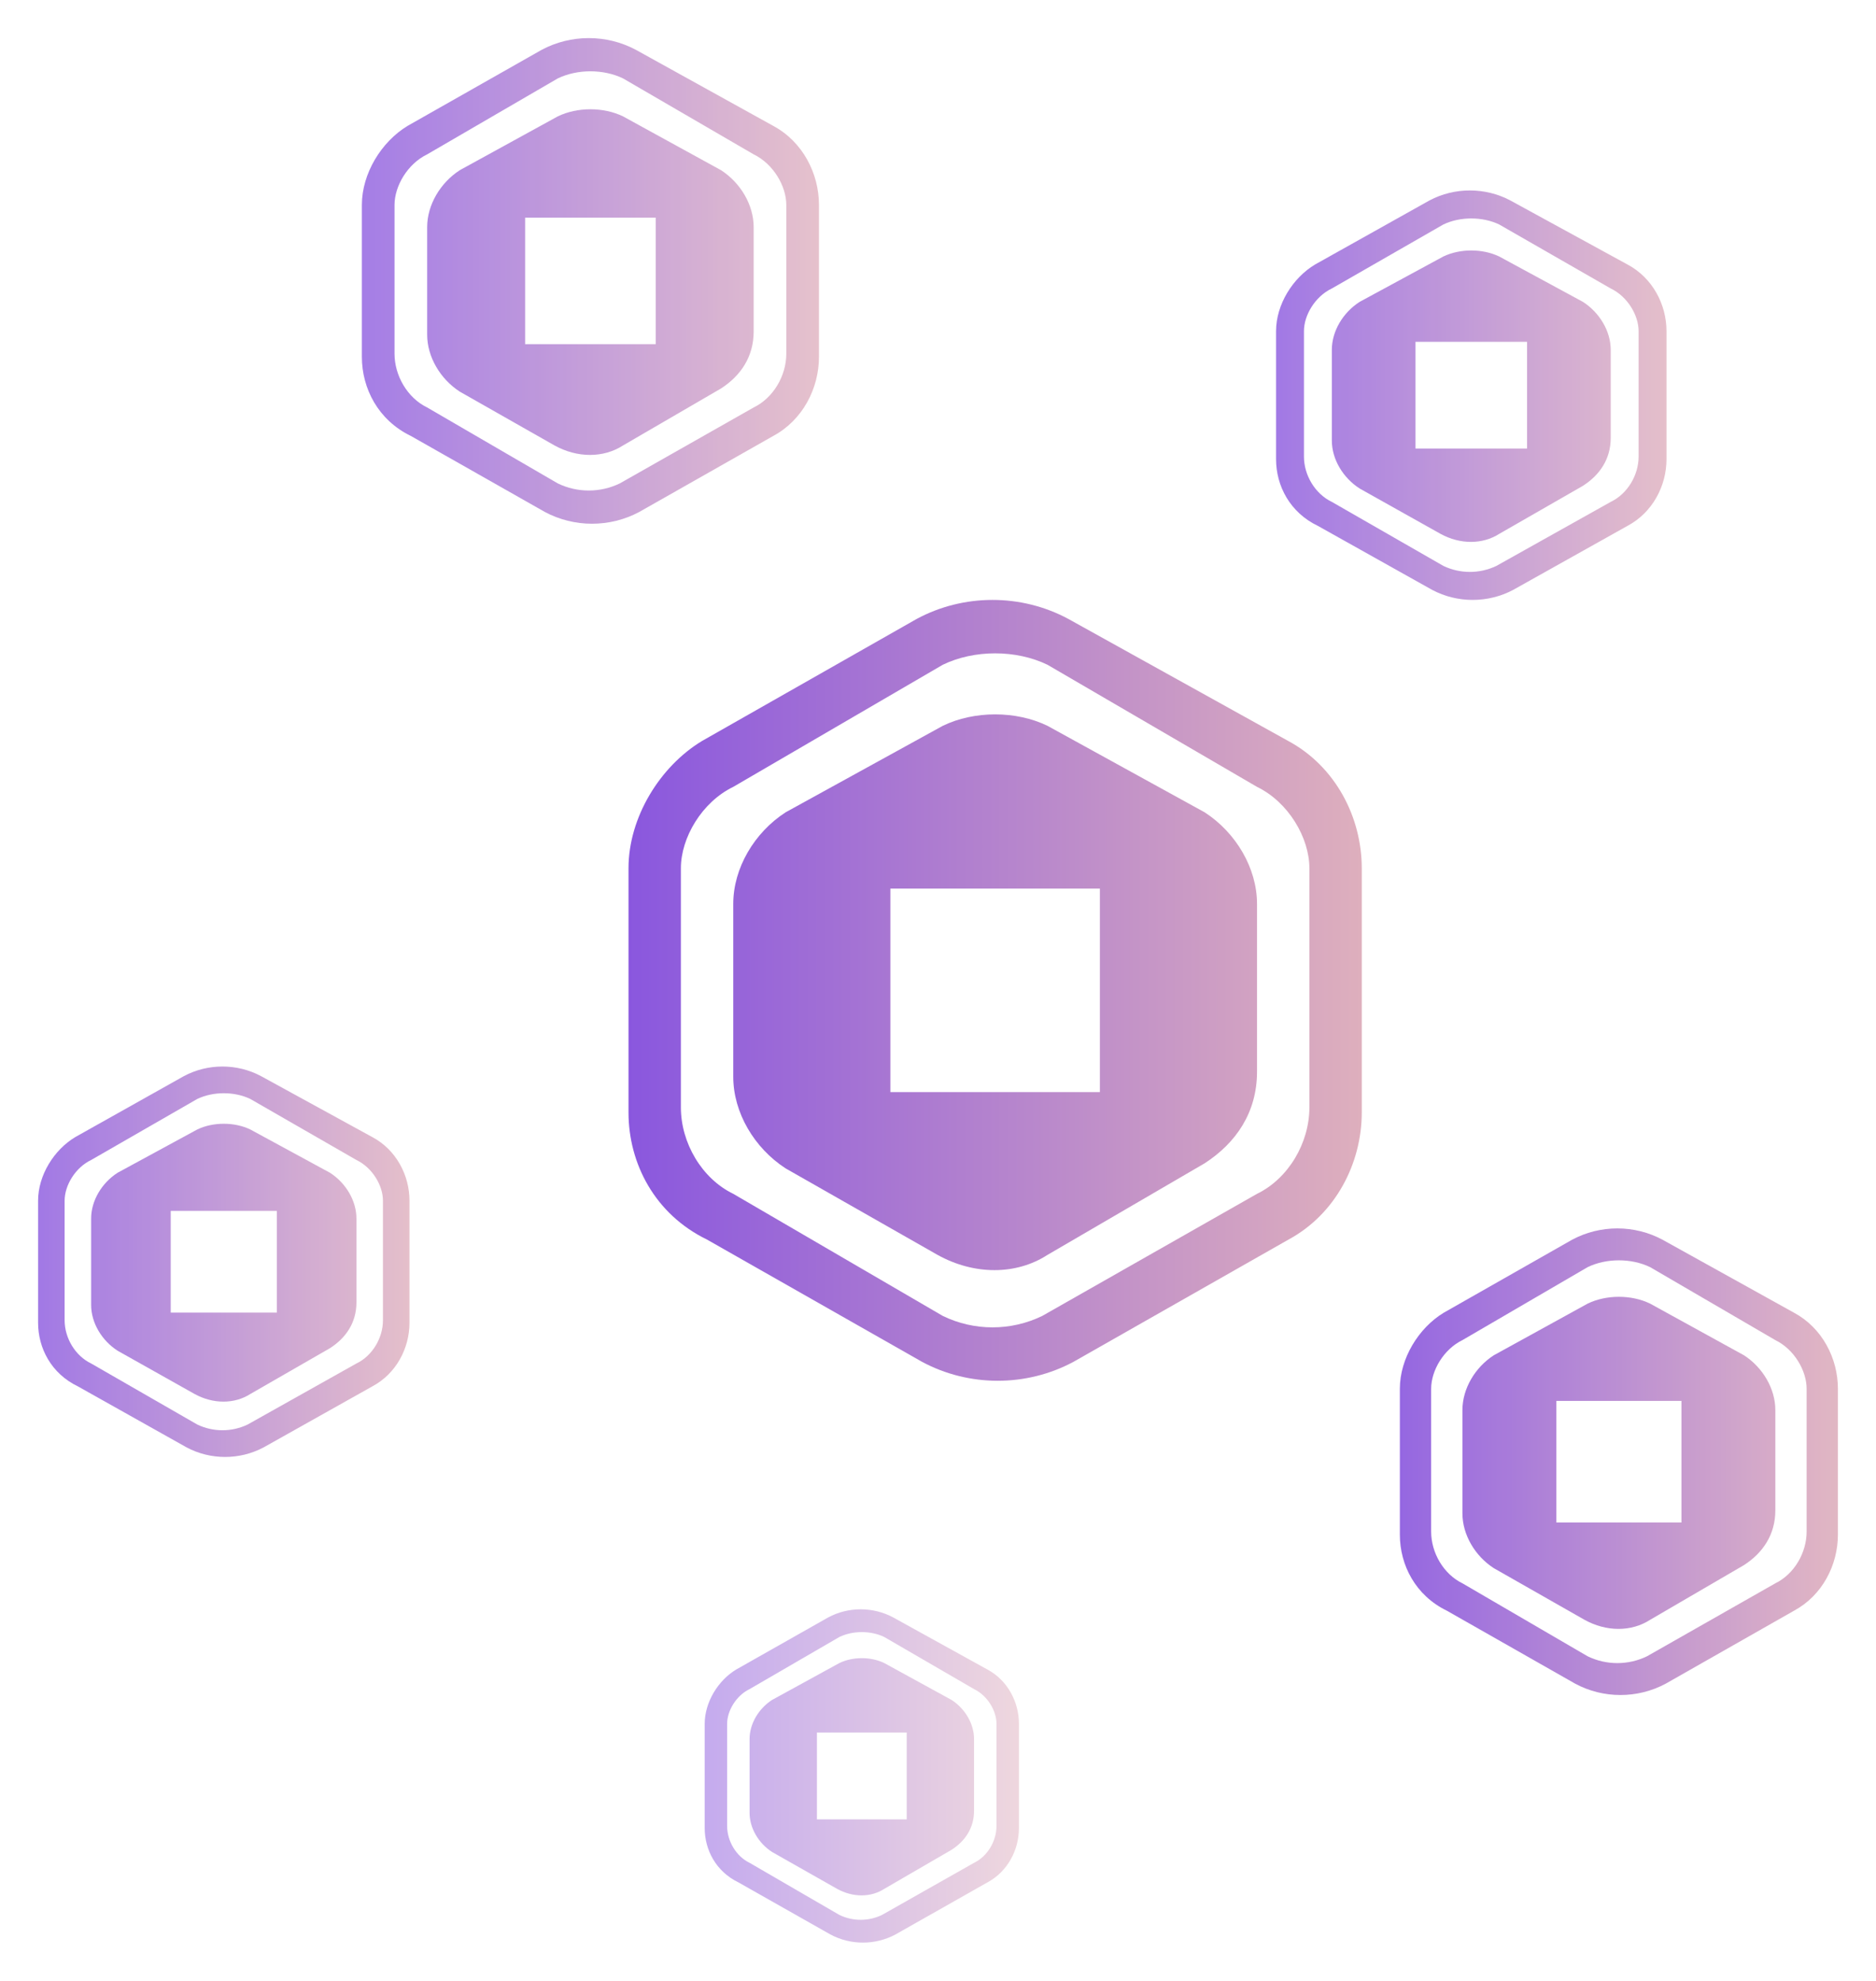 <svg width="197" height="208" viewBox="0 0 197 208" fill="none" xmlns="http://www.w3.org/2000/svg">
<g filter="url(#filter0_d_0_1)">
<path fill-rule="evenodd" clip-rule="evenodd" d="M135.3 73.824C140.25 76.495 143 81.837 143 87.179V112.821C143 118.163 140.25 123.505 135.3 126.176L112.75 138.997C107.8 141.668 101.75 141.668 96.8 138.997L74.25 126.176C68.75 123.505 66 118.163 66 112.821V87.179C66 81.837 69.3 76.495 73.7 73.824L96.25 61.003C101.2 58.332 107.25 58.332 112.2 61.003L135.3 73.824ZM99 65.811L77 78.632C73.7 80.234 71.5 83.974 71.5 87.179V112.287C71.5 116.026 73.7 119.765 77 121.368L99 134.189C102.3 135.792 106.15 135.792 109.45 134.189L132 121.368C135.3 119.765 137.5 116.026 137.5 112.287V87.179C137.5 83.974 135.3 80.234 132 78.632L110 65.811C106.7 64.209 102.3 64.209 99 65.811ZM110 72.222L126.5 81.303C129.8 83.44 132 87.179 132 90.919V108.547C132 112.821 129.8 116.026 126.5 118.163L110 127.779C106.7 129.915 102.3 129.915 98.45 127.779L82.5 118.697C79.2 116.56 77 112.821 77 109.081V90.919C77 87.179 79.2 83.44 82.5 81.303L99 72.222C102.3 70.619 106.7 70.619 110 72.222ZM93.5 110.684H115.5V89.316H93.5V110.684Z" fill="url(#paint0_linear_0_1)"/>
</g>
<g opacity="0.77" filter="url(#filter1_d_0_1)">
<path fill-rule="evenodd" clip-rule="evenodd" d="M81.2 9.22C84.286 10.881 86 14.204 86 17.526V33.474C86 36.796 84.286 40.119 81.2 41.78L67.143 49.754C64.057 51.415 60.286 51.415 57.2 49.754L43.143 41.78C39.714 40.119 38 36.796 38 33.474V17.526C38 14.204 40.057 10.881 42.8 9.22L56.857 1.246C59.943 -0.415 63.714 -0.415 66.8 1.246L81.2 9.22ZM58.571 4.236L44.857 12.21C42.8 13.207 41.429 15.533 41.429 17.526V33.142C41.429 35.467 42.8 37.793 44.857 38.79L58.571 46.764C60.629 47.761 63.029 47.761 65.086 46.764L79.143 38.79C81.2 37.793 82.571 35.467 82.571 33.142V17.526C82.571 15.533 81.2 13.207 79.143 12.21L65.429 4.236C63.371 3.239 60.629 3.239 58.571 4.236ZM65.429 8.223L75.714 13.871C77.771 15.2 79.143 17.526 79.143 19.852V30.816C79.143 33.474 77.771 35.467 75.714 36.796L65.429 42.777C63.371 44.106 60.629 44.106 58.229 42.777L48.286 37.129C46.229 35.8 44.857 33.474 44.857 31.148V19.852C44.857 17.526 46.229 15.2 48.286 13.871L58.571 8.223C60.629 7.226 63.371 7.226 65.429 8.223ZM55.143 32.145H68.857V18.855H55.143V32.145Z" fill="url(#paint1_linear_0_1)"/>
</g>
<g opacity="0.8" filter="url(#filter2_d_0_1)">
<path fill-rule="evenodd" clip-rule="evenodd" d="M170.9 23.774C173.536 25.174 175 27.976 175 30.777V44.223C175 47.024 173.536 49.826 170.9 51.226L158.893 57.95C156.257 59.35 153.036 59.35 150.4 57.95L138.393 51.226C135.464 49.826 134 47.024 134 44.223V30.777C134 27.976 135.757 25.174 138.1 23.774L150.107 17.05C152.743 15.65 155.964 15.65 158.6 17.05L170.9 23.774ZM151.571 19.572L139.857 26.295C138.1 27.135 136.929 29.096 136.929 30.777V43.943C136.929 45.904 138.1 47.865 139.857 48.705L151.571 55.428C153.329 56.269 155.379 56.269 157.136 55.428L169.143 48.705C170.9 47.865 172.071 45.904 172.071 43.943V30.777C172.071 29.096 170.9 27.135 169.143 26.295L157.429 19.572C155.671 18.731 153.329 18.731 151.571 19.572ZM157.429 22.933L166.214 27.695C167.971 28.816 169.143 30.777 169.143 32.738V41.982C169.143 44.223 167.971 45.904 166.214 47.024L157.429 52.067C155.671 53.187 153.329 53.187 151.279 52.067L142.786 47.305C141.029 46.184 139.857 44.223 139.857 42.262V32.738C139.857 30.777 141.029 28.816 142.786 27.695L151.571 22.933C153.329 22.093 155.671 22.093 157.429 22.933ZM148.643 43.103H160.357V31.897H148.643V43.103Z" fill="url(#paint2_linear_0_1)"/>
</g>
<g opacity="0.5" filter="url(#filter3_d_0_1)">
<path fill-rule="evenodd" clip-rule="evenodd" d="M103.7 171.327C105.821 172.467 107 174.748 107 177.028V187.972C107 190.252 105.821 192.533 103.7 193.673L94.036 199.145C91.914 200.285 89.321 200.285 87.2 199.145L77.536 193.673C75.179 192.533 74 190.252 74 187.972V177.028C74 174.748 75.414 172.467 77.3 171.327L86.964 165.855C89.086 164.715 91.679 164.715 93.8 165.855L103.7 171.327ZM88.143 167.907L78.714 173.379C77.3 174.064 76.357 175.66 76.357 177.028V187.744C76.357 189.34 77.3 190.936 78.714 191.621L88.143 197.093C89.557 197.777 91.207 197.777 92.621 197.093L102.286 191.621C103.7 190.936 104.643 189.34 104.643 187.744V177.028C104.643 175.66 103.7 174.064 102.286 173.379L92.857 167.907C91.443 167.223 89.557 167.223 88.143 167.907ZM92.857 170.643L99.929 174.52C101.343 175.432 102.286 177.028 102.286 178.624V186.148C102.286 187.972 101.343 189.34 99.929 190.252L92.857 194.357C91.443 195.269 89.557 195.269 87.907 194.357L81.071 190.48C79.657 189.568 78.714 187.972 78.714 186.376V178.624C78.714 177.028 79.657 175.432 81.071 174.52L88.143 170.643C89.557 169.959 91.443 169.959 92.857 170.643ZM85.786 187.06H95.214V177.94H85.786V187.06Z" fill="url(#paint3_linear_0_1)"/>
</g>
<g opacity="0.9" filter="url(#filter4_d_0_1)">
<path fill-rule="evenodd" clip-rule="evenodd" d="M188.4 133.858C191.357 135.454 193 138.647 193 141.839V157.161C193 160.353 191.357 163.546 188.4 165.142L174.929 172.803C171.971 174.399 168.357 174.399 165.4 172.803L151.929 165.142C148.643 163.546 147 160.353 147 157.161V141.839C147 138.647 148.971 135.454 151.6 133.858L165.071 126.197C168.029 124.601 171.643 124.601 174.6 126.197L188.4 133.858ZM166.714 129.07L153.571 136.731C151.6 137.689 150.286 139.923 150.286 141.839V156.842C150.286 159.077 151.6 161.311 153.571 162.269L166.714 169.93C168.686 170.888 170.986 170.888 172.957 169.93L186.429 162.269C188.4 161.311 189.714 159.077 189.714 156.842V141.839C189.714 139.923 188.4 137.689 186.429 136.731L173.286 129.07C171.314 128.112 168.686 128.112 166.714 129.07ZM173.286 132.901L183.143 138.327C185.114 139.604 186.429 141.839 186.429 144.073V154.607C186.429 157.161 185.114 159.077 183.143 160.353L173.286 166.099C171.314 167.376 168.686 167.376 166.386 166.099L156.857 160.673C154.886 159.396 153.571 157.161 153.571 154.927V144.073C153.571 141.839 154.886 139.604 156.857 138.327L166.714 132.901C168.686 131.943 171.314 131.943 173.286 132.901ZM163.429 155.884H176.571V143.116H163.429V155.884Z" fill="url(#paint4_linear_0_1)"/>
</g>
<g opacity="0.8" filter="url(#filter5_d_0_1)">
<path fill-rule="evenodd" clip-rule="evenodd" d="M39.1 115.412C41.607 116.748 43 119.419 43 122.09V134.91C43 137.581 41.607 140.252 39.1 141.588L27.679 147.998C25.171 149.334 22.107 149.334 19.6 147.998L8.179 141.588C5.393 140.252 4 137.581 4 134.91V122.09C4 119.419 5.671 116.748 7.9 115.412L19.321 109.002C21.829 107.666 24.893 107.666 27.4 109.002L39.1 115.412ZM20.714 111.406L9.571 117.816C7.9 118.617 6.786 120.487 6.786 122.09V134.643C6.786 136.513 7.9 138.383 9.571 139.184L20.714 145.594C22.386 146.396 24.336 146.396 26.007 145.594L37.429 139.184C39.1 138.383 40.214 136.513 40.214 134.643V122.09C40.214 120.487 39.1 118.617 37.429 117.816L26.286 111.406C24.614 110.604 22.386 110.604 20.714 111.406ZM26.286 114.611L34.643 119.151C36.314 120.22 37.429 122.09 37.429 123.959V132.774C37.429 134.91 36.314 136.513 34.643 137.581L26.286 142.389C24.614 143.458 22.386 143.458 20.436 142.389L12.357 137.849C10.686 136.78 9.571 134.91 9.571 133.041V123.959C9.571 122.09 10.686 120.22 12.357 119.151L20.714 114.611C22.386 113.809 24.614 113.809 26.286 114.611ZM17.929 133.842H29.071V123.158H17.929V133.842Z" fill="url(#paint5_linear_0_1)"/>
</g>
<defs>
<filter id="filter0_d_0_1" x="62" y="59" width="85" height="90" filterUnits="userSpaceOnUse" color-interpolation-filters="sRGB">
<feFlood flood-opacity="0" result="BackgroundImageFix"/>
<feColorMatrix in="SourceAlpha" type="matrix" values="0 0 0 0 0 0 0 0 0 0 0 0 0 0 0 0 0 0 127 0" result="hardAlpha"/>
<feOffset dy="4"/>
<feGaussianBlur stdDeviation="2"/>
<feComposite in2="hardAlpha" operator="out"/>
<feColorMatrix type="matrix" values="0 0 0 0 0 0 0 0 0 0 0 0 0 0 0 0 0 0 1 0"/>
<feBlend mode="normal" in2="BackgroundImageFix" result="effect1_dropShadow_0_1"/>
<feBlend mode="normal" in="SourceGraphic" in2="effect1_dropShadow_0_1" result="shape"/>
</filter>
<filter id="filter1_d_0_1" x="34" y="0" width="56" height="59" filterUnits="userSpaceOnUse" color-interpolation-filters="sRGB">
<feFlood flood-opacity="0" result="BackgroundImageFix"/>
<feColorMatrix in="SourceAlpha" type="matrix" values="0 0 0 0 0 0 0 0 0 0 0 0 0 0 0 0 0 0 127 0" result="hardAlpha"/>
<feOffset dy="4"/>
<feGaussianBlur stdDeviation="2"/>
<feComposite in2="hardAlpha" operator="out"/>
<feColorMatrix type="matrix" values="0 0 0 0 0 0 0 0 0 0 0 0 0 0 0 0 0 0 1 0"/>
<feBlend mode="normal" in2="BackgroundImageFix" result="effect1_dropShadow_0_1"/>
<feBlend mode="normal" in="SourceGraphic" in2="effect1_dropShadow_0_1" result="shape"/>
</filter>
<filter id="filter2_d_0_1" x="130" y="16" width="49" height="51" filterUnits="userSpaceOnUse" color-interpolation-filters="sRGB">
<feFlood flood-opacity="0" result="BackgroundImageFix"/>
<feColorMatrix in="SourceAlpha" type="matrix" values="0 0 0 0 0 0 0 0 0 0 0 0 0 0 0 0 0 0 127 0" result="hardAlpha"/>
<feOffset dy="4"/>
<feGaussianBlur stdDeviation="2"/>
<feComposite in2="hardAlpha" operator="out"/>
<feColorMatrix type="matrix" values="0 0 0 0 0 0 0 0 0 0 0 0 0 0 0 0 0 0 1 0"/>
<feBlend mode="normal" in2="BackgroundImageFix" result="effect1_dropShadow_0_1"/>
<feBlend mode="normal" in="SourceGraphic" in2="effect1_dropShadow_0_1" result="shape"/>
</filter>
<filter id="filter3_d_0_1" x="70" y="165" width="41" height="43" filterUnits="userSpaceOnUse" color-interpolation-filters="sRGB">
<feFlood flood-opacity="0" result="BackgroundImageFix"/>
<feColorMatrix in="SourceAlpha" type="matrix" values="0 0 0 0 0 0 0 0 0 0 0 0 0 0 0 0 0 0 127 0" result="hardAlpha"/>
<feOffset dy="4"/>
<feGaussianBlur stdDeviation="2"/>
<feComposite in2="hardAlpha" operator="out"/>
<feColorMatrix type="matrix" values="0 0 0 0 0 0 0 0 0 0 0 0 0 0 0 0 0 0 1 0"/>
<feBlend mode="normal" in2="BackgroundImageFix" result="effect1_dropShadow_0_1"/>
<feBlend mode="normal" in="SourceGraphic" in2="effect1_dropShadow_0_1" result="shape"/>
</filter>
<filter id="filter4_d_0_1" x="143" y="125" width="54" height="57" filterUnits="userSpaceOnUse" color-interpolation-filters="sRGB">
<feFlood flood-opacity="0" result="BackgroundImageFix"/>
<feColorMatrix in="SourceAlpha" type="matrix" values="0 0 0 0 0 0 0 0 0 0 0 0 0 0 0 0 0 0 127 0" result="hardAlpha"/>
<feOffset dy="4"/>
<feGaussianBlur stdDeviation="2"/>
<feComposite in2="hardAlpha" operator="out"/>
<feColorMatrix type="matrix" values="0 0 0 0 0 0 0 0 0 0 0 0 0 0 0 0 0 0 1 0"/>
<feBlend mode="normal" in2="BackgroundImageFix" result="effect1_dropShadow_0_1"/>
<feBlend mode="normal" in="SourceGraphic" in2="effect1_dropShadow_0_1" result="shape"/>
</filter>
<filter id="filter5_d_0_1" x="0" y="108" width="47" height="49" filterUnits="userSpaceOnUse" color-interpolation-filters="sRGB">
<feFlood flood-opacity="0" result="BackgroundImageFix"/>
<feColorMatrix in="SourceAlpha" type="matrix" values="0 0 0 0 0 0 0 0 0 0 0 0 0 0 0 0 0 0 127 0" result="hardAlpha"/>
<feOffset dy="4"/>
<feGaussianBlur stdDeviation="2"/>
<feComposite in2="hardAlpha" operator="out"/>
<feColorMatrix type="matrix" values="0 0 0 0 0 0 0 0 0 0 0 0 0 0 0 0 0 0 1 0"/>
<feBlend mode="normal" in2="BackgroundImageFix" result="effect1_dropShadow_0_1"/>
<feBlend mode="normal" in="SourceGraphic" in2="effect1_dropShadow_0_1" result="shape"/>
</filter>
<linearGradient id="paint0_linear_0_1" x1="66" y1="100" x2="143" y2="100" gradientUnits="userSpaceOnUse">
<stop stop-color="#8A57DE"/>
<stop offset="1" stop-color="#DEAFBD"/>
</linearGradient>
<linearGradient id="paint1_linear_0_1" x1="38" y1="25.5" x2="86" y2="25.5" gradientUnits="userSpaceOnUse">
<stop stop-color="#8A57DE"/>
<stop offset="1" stop-color="#DEAFBD"/>
</linearGradient>
<linearGradient id="paint2_linear_0_1" x1="134" y1="37.5" x2="175" y2="37.5" gradientUnits="userSpaceOnUse">
<stop stop-color="#8A57DE"/>
<stop offset="1" stop-color="#DEAFBD"/>
</linearGradient>
<linearGradient id="paint3_linear_0_1" x1="74" y1="182.5" x2="107" y2="182.5" gradientUnits="userSpaceOnUse">
<stop stop-color="#8A57DE"/>
<stop offset="1" stop-color="#DEAFBD"/>
</linearGradient>
<linearGradient id="paint4_linear_0_1" x1="147" y1="149.5" x2="193" y2="149.5" gradientUnits="userSpaceOnUse">
<stop stop-color="#8A57DE"/>
<stop offset="1" stop-color="#DEAFBD"/>
</linearGradient>
<linearGradient id="paint5_linear_0_1" x1="4" y1="128.5" x2="43" y2="128.5" gradientUnits="userSpaceOnUse">
<stop stop-color="#8A57DE"/>
<stop offset="1" stop-color="#DEAFBD"/>
</linearGradient>
</defs>
</svg>
